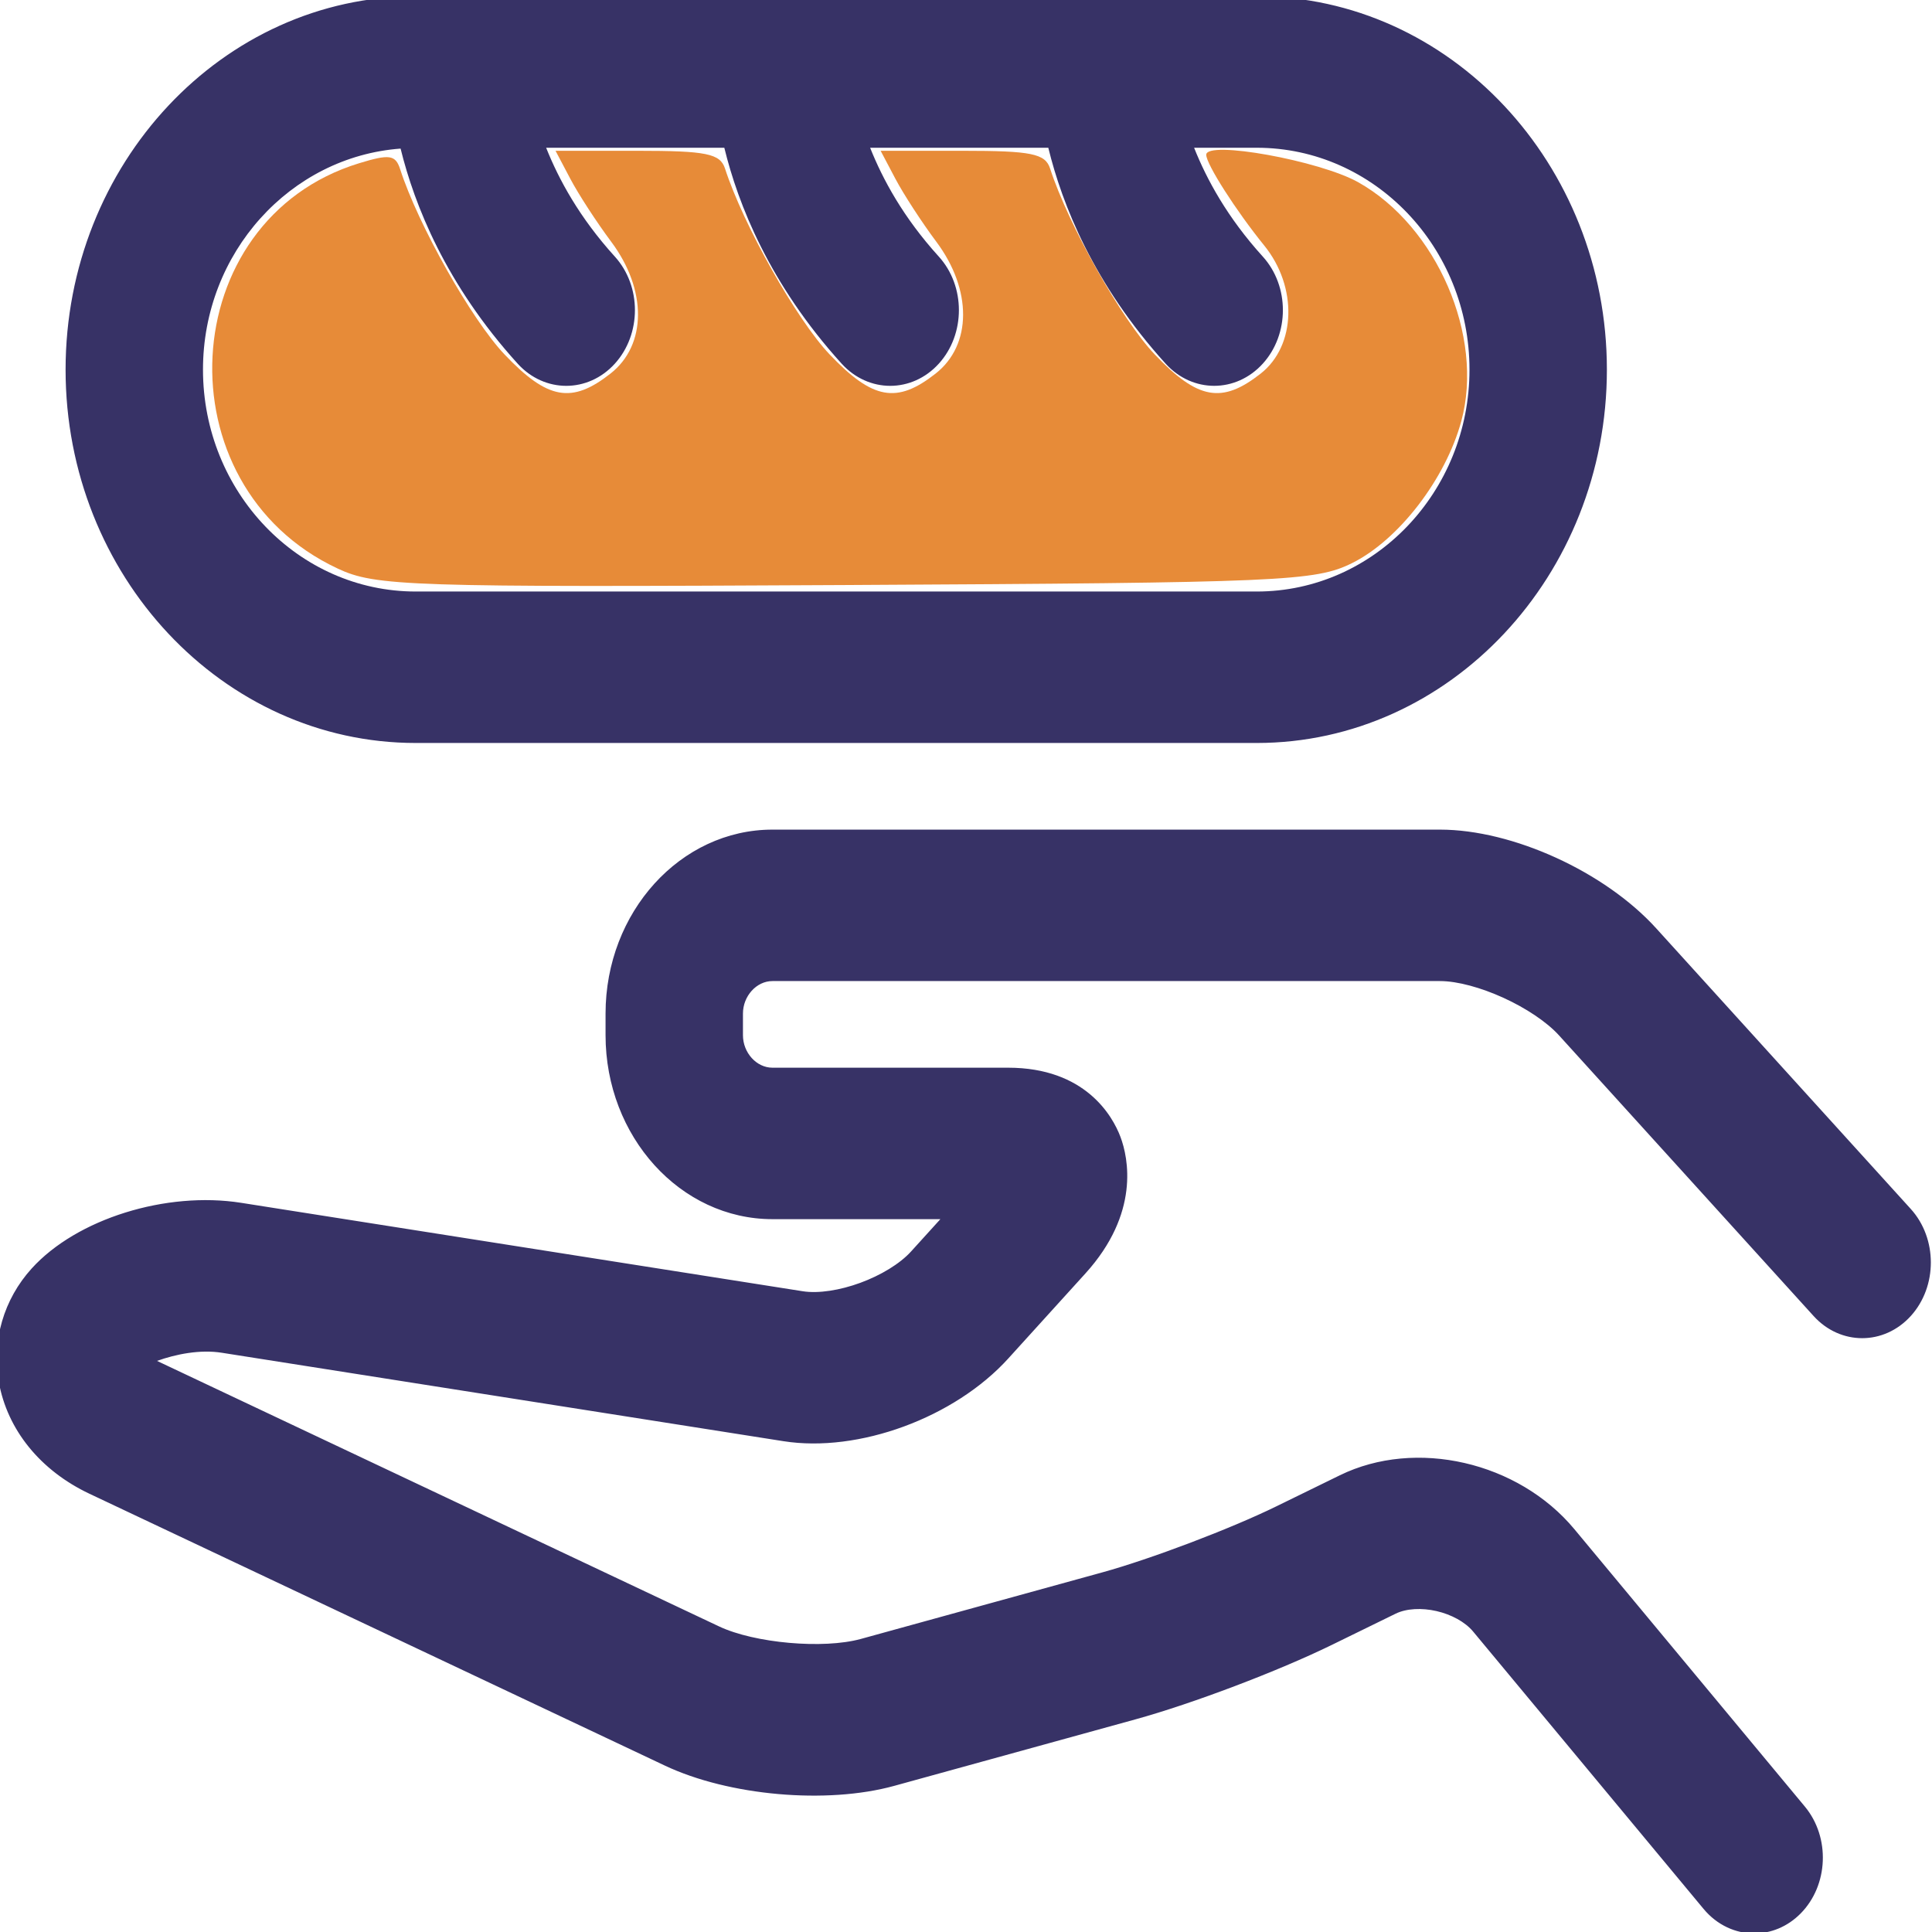 <?xml version="1.0" encoding="UTF-8" standalone="no"?>
<svg
   xmlns:dc="http://purl.org/dc/elements/1.1/"
   xmlns:cc="http://creativecommons.org/ns#"
   xmlns:rdf="http://www.w3.org/1999/02/22-rdf-syntax-ns#"
   xmlns:svg="http://www.w3.org/2000/svg"
   xmlns="http://www.w3.org/2000/svg"
   xmlns:sodipodi="http://sodipodi.sourceforge.net/DTD/sodipodi-0.dtd"
   xmlns:inkscape="http://www.inkscape.org/namespaces/inkscape"
   version="1.1"
   id="Capa_1"
   x="0px"
   y="0px"
   viewBox="0 0 64 64"
   xml:space="preserve"
   sodipodi:docname="food-donation.svg"
   width="64"
   height="64"
   inkscape:version="1.0 (1.0+r73+1)"><defs
   id="defs1848" /><sodipodi:namedview
   inkscape:document-rotation="0"
   pagecolor="#ffffff"
   bordercolor="#666666"
   borderopacity="1"
   objecttolerance="10"
   gridtolerance="10"
   guidetolerance="10"
   inkscape:pageopacity="0"
   inkscape:pageshadow="2"
   inkscape:window-width="1920"
   inkscape:window-height="1043"
   id="namedview1846"
   showgrid="false"
   inkscape:zoom="2.9714243"
   inkscape:cx="-86.2435"
   inkscape:cy="16.773878"
   inkscape:window-x="0"
   inkscape:window-y="0"
   inkscape:window-maximized="1"
   inkscape:current-layer="Capa_1" />
<g
   id="g1813"
   transform="matrix(0.215,0,0,0.237,5.908075e-5,-3.232)"
   style="fill:#373266;fill-opacity:1">
	<g
   id="g2425"
   style="opacity:1"><path
     style="color:#000000;font-style:normal;font-variant:normal;font-weight:normal;font-stretch:normal;font-size:medium;line-height:normal;font-family:sans-serif;font-variant-ligatures:normal;font-variant-position:normal;font-variant-caps:normal;font-variant-numeric:normal;font-variant-alternates:normal;font-variant-east-asian:normal;font-feature-settings:normal;font-variation-settings:normal;text-indent:0;text-align:start;text-decoration:none;text-decoration-line:none;text-decoration-style:solid;text-decoration-color:#000000;letter-spacing:normal;word-spacing:normal;text-transform:none;writing-mode:lr-tb;direction:ltr;text-orientation:mixed;dominant-baseline:auto;baseline-shift:baseline;text-anchor:start;white-space:normal;shape-padding:0;shape-margin:0;inline-size:0;clip-rule:nonzero;display:inline;overflow:visible;visibility:visible;isolation:auto;mix-blend-mode:normal;color-interpolation:sRGB;color-interpolation-filters:linearRGB;solid-color:#000000;solid-opacity:1;vector-effect:none;fill:#373266;fill-opacity:1;fill-rule:nonzero;stroke-width:1;stroke-linecap:butt;stroke-linejoin:miter;stroke-miterlimit:4;stroke-dasharray:none;stroke-dashoffset:0;stroke-opacity:1.0;color-rendering:auto;image-rendering:auto;shape-rendering:auto;text-rendering:auto;enable-background:accumulate;stop-color:#000000;stop-opacity:1;stroke:none;"
     d="m 294.047,182.967 -39.223,-39.222 c -7.782,-7.781 -21.949,-13.649 -32.953,-13.649 h -102.86 c -13.901,0 -25.21,11.31 -25.21,25.211 v 3.025 c 0,13.901 11.309,25.211 25.21,25.211 h 27.084 l -5.367,5.367 c -3.665,3.666 -11.979,6.436 -17.113,5.705 L 37.09,182.254 c -11.386,-1.627 -25.076,2.258 -31.851,9.033 -4.209,4.209 -6.008,9.816 -4.936,15.382 1.259,6.534 6.243,12.11 13.678,15.296 l 88.666,38 c 9.708,4.16 24.754,5.365 34.997,2.805 l 37.208,-9.303 c 8.703,-2.177 21.945,-6.732 30.146,-10.373 l 9.827,-4.362 c 3.632,-1.612 9.83,-0.318 12.513,2.61 l 35.502,38.763 c 1.988,2.173 4.71,3.273 7.439,3.273 2.433,0 4.873,-0.875 6.808,-2.647 4.107,-3.762 4.388,-10.141 0.626,-14.248 l -35.501,-38.762 c -8.475,-9.255 -24.1,-12.513 -35.57,-7.423 l -9.827,4.362 c -7.061,3.135 -19.359,7.366 -26.854,9.24 l -37.208,9.303 c -5.956,1.489 -16.516,0.642 -22.159,-1.776 L 22.656,203.739 c 3.089,-1.216 7.627,-2.085 11.583,-1.52 l 86.524,12.361 c 11.389,1.636 26.099,-3.28 34.228,-11.409 l 11.886,-11.887 c 8.282,-8.281 6.463,-15.727 5.297,-18.543 -1.167,-2.816 -5.145,-9.368 -16.858,-9.368 h -36.304 c -2.732,0 -5.042,-2.309 -5.042,-5.042 v -3.025 c 0,-2.732 2.31,-5.042 5.042,-5.042 h 102.86 c 5.628,0 14.712,3.763 18.691,7.742 l 39.222,39.222 c 3.939,3.938 10.323,3.938 14.263,0 3.936,-3.937 3.936,-10.323 -10e-4,-14.261 z"
     id="path2427" /><path
     style="color:#000000;font-style:normal;font-variant:normal;font-weight:normal;font-stretch:normal;font-size:medium;line-height:normal;font-family:sans-serif;font-variant-ligatures:normal;font-variant-position:normal;font-variant-caps:normal;font-variant-numeric:normal;font-variant-alternates:normal;font-variant-east-asian:normal;font-feature-settings:normal;font-variation-settings:normal;text-indent:0;text-align:start;text-decoration:none;text-decoration-line:none;text-decoration-style:solid;text-decoration-color:#000000;letter-spacing:normal;word-spacing:normal;text-transform:none;writing-mode:lr-tb;direction:ltr;text-orientation:mixed;dominant-baseline:auto;baseline-shift:baseline;text-anchor:start;white-space:normal;shape-padding:0;shape-margin:0;inline-size:0;clip-rule:nonzero;display:inline;overflow:visible;visibility:visible;isolation:auto;mix-blend-mode:normal;color-interpolation:sRGB;color-interpolation-filters:linearRGB;solid-color:#000000;solid-opacity:1;vector-effect:none;fill-opacity:1;fill-rule:nonzero;stroke-width:1;stroke-linecap:butt;stroke-linejoin:miter;stroke-miterlimit:4;stroke-dasharray:none;stroke-dashoffset:0;stroke-opacity:1.0;color-rendering:auto;image-rendering:auto;shape-rendering:auto;text-rendering:auto;enable-background:accumulate;stop-color:#000000;stop-opacity:1;stroke:none;"
     d="M 119.012 129.596 C 104.84 129.596 93.301 141.134 93.301 155.307 L 93.301 158.332 C 93.301 172.504 104.84 184.043 119.012 184.043 L 144.889 184.043 L 140.375 188.557 C 138.632 190.3 135.688 191.896 132.564 192.938 C 129.441 193.979 126.128 194.467 123.686 194.119 L 37.16 181.76 C 25.608 180.109 11.83 183.988 4.885 190.934 C 0.569 195.249 -1.291 201.034 -0.188 206.764 C 1.108 213.487 6.228 219.186 13.783 222.424 L 102.449 260.424 C 112.297 264.644 127.375 265.853 137.766 263.256 L 174.973 253.951 C 183.719 251.763 196.959 247.21 205.201 243.551 L 215.027 239.189 C 216.702 238.446 219.076 238.353 221.336 238.824 C 223.596 239.296 225.732 240.33 226.969 241.68 L 262.471 280.443 C 264.555 282.722 267.416 283.879 270.279 283.879 C 272.832 283.879 275.395 282.958 277.424 281.1 C 281.73 277.155 282.027 270.451 278.082 266.145 L 242.58 227.383 C 233.938 217.945 218.136 214.651 206.439 219.842 L 196.611 224.203 C 189.595 227.318 177.288 231.552 169.84 233.414 L 132.631 242.719 C 126.853 244.163 116.265 243.312 110.791 240.967 L 24.191 203.854 C 27.117 202.906 30.819 202.237 34.168 202.715 L 120.691 215.074 C 132.28 216.739 147.073 211.796 155.344 203.525 L 167.23 191.637 C 175.644 183.224 173.852 175.483 172.637 172.549 C 171.421 169.615 167.216 162.873 155.316 162.873 L 119.012 162.873 C 116.561 162.873 114.471 160.781 114.471 158.33 L 114.471 155.307 C 114.471 152.856 116.562 150.764 119.012 150.764 L 221.871 150.764 C 224.574 150.764 228.217 151.686 231.645 153.105 C 235.072 154.525 238.298 156.449 240.209 158.359 L 279.432 197.582 C 283.562 201.711 290.271 201.711 294.402 197.582 C 298.529 193.454 298.528 186.742 294.4 182.613 L 255.178 143.391 C 247.27 135.484 233.053 129.596 221.871 129.596 L 119.012 129.596 z M 119.012 130.596 L 221.871 130.596 C 232.697 130.596 246.814 136.442 254.471 144.098 L 293.693 183.32 C 297.439 187.067 297.44 193.129 293.695 196.875 C 289.946 200.622 283.887 200.622 280.139 196.875 L 240.916 157.652 C 238.848 155.584 235.543 153.638 232.027 152.182 C 228.511 150.725 224.797 149.764 221.871 149.764 L 119.012 149.764 C 115.998 149.764 113.471 152.293 113.471 155.307 L 113.471 158.33 C 113.471 161.345 115.998 163.873 119.012 163.873 L 155.316 163.873 C 166.843 163.873 170.595 170.233 171.713 172.932 C 172.83 175.63 174.674 182.781 166.523 190.93 L 154.637 202.818 C 146.65 210.805 132.023 215.693 120.834 214.086 L 34.311 201.725 C 30.231 201.142 25.641 202.026 22.473 203.273 L 21.342 203.719 L 110.396 241.887 C 116.208 244.377 126.741 245.221 132.875 243.688 L 170.082 234.385 C 177.624 232.499 189.912 228.272 197.018 225.117 L 206.846 220.756 C 218.09 215.766 233.536 218.986 241.844 228.059 L 277.344 266.82 C 280.923 270.728 280.658 276.782 276.75 280.361 C 274.909 282.047 272.592 282.879 270.279 282.879 C 267.685 282.879 265.1 281.835 263.209 279.768 L 227.707 241.004 C 226.261 239.426 223.957 238.35 221.539 237.846 C 219.121 237.341 216.581 237.406 214.623 238.275 L 204.795 242.637 C 196.635 246.259 183.39 250.816 174.73 252.982 L 137.523 262.285 C 127.428 264.808 112.412 263.606 102.844 259.506 L 14.178 221.506 C 6.863 218.371 2.018 212.919 0.795 206.574 C -0.246 201.171 1.489 195.743 5.592 191.641 C 12.196 185.036 25.799 181.145 37.02 182.748 L 123.545 195.109 C 126.236 195.493 129.648 194.962 132.881 193.885 C 136.114 192.807 139.16 191.186 141.082 189.264 L 147.303 183.043 L 119.012 183.043 C 105.382 183.043 94.301 171.962 94.301 158.332 L 94.301 155.307 C 94.301 141.677 105.382 130.596 119.012 130.596 z "
     id="path2429" /></g>
	<g
   id="g2431"
   style="opacity:1"><path
     style="color:#000000;font-style:normal;font-variant:normal;font-weight:normal;font-stretch:normal;font-size:medium;line-height:normal;font-family:sans-serif;font-variant-ligatures:normal;font-variant-position:normal;font-variant-caps:normal;font-variant-numeric:normal;font-variant-alternates:normal;font-variant-east-asian:normal;font-feature-settings:normal;font-variation-settings:normal;text-indent:0;text-align:start;text-decoration:none;text-decoration-line:none;text-decoration-style:solid;text-decoration-color:#000000;letter-spacing:normal;word-spacing:normal;text-transform:none;writing-mode:lr-tb;direction:ltr;text-orientation:mixed;dominant-baseline:auto;baseline-shift:baseline;text-anchor:start;white-space:normal;shape-padding:0;shape-margin:0;inline-size:0;clip-rule:nonzero;display:inline;overflow:visible;visibility:visible;isolation:auto;mix-blend-mode:normal;color-interpolation:sRGB;color-interpolation-filters:linearRGB;solid-color:#000000;solid-opacity:1;vector-effect:none;fill:#373266;fill-opacity:1;fill-rule:nonzero;stroke-width:1;stroke-linecap:butt;stroke-linejoin:miter;stroke-miterlimit:4;stroke-dasharray:none;stroke-dashoffset:0;stroke-opacity:1.0;color-rendering:auto;image-rendering:auto;shape-rendering:auto;text-rendering:auto;enable-background:accumulate;stop-color:#000000;stop-opacity:1;stroke:none;"
     d="m 64.053,116.986 h 129.583 c 29.471,0 53.446,-23.184 53.446,-51.682 0,-28.498 -23.976,-51.683 -53.446,-51.683 H 64.053 c -29.472,0 -53.447,23.184 -53.447,51.683 -10e-4,28.499 23.975,51.682 53.447,51.682 z m -1.99,-83.134 c 2.058,7.813 6.858,19.07 18.052,30.264 1.97,1.969 4.55,2.953 7.131,2.953 2.581,0 5.162,-0.984 7.131,-2.953 3.938,-3.938 3.938,-10.323 0,-14.262 C 88.584,44.061 85.243,38.381 83.315,33.791 h 28.647 c 2.05,7.815 6.847,19.102 18.069,30.324 1.97,1.969 4.55,2.953 7.131,2.953 2.581,0 5.161,-0.984 7.131,-2.953 3.938,-3.938 3.938,-10.323 0,-14.262 C 138.5,44.06 135.159,38.38 133.232,33.79 h 28.648 c 2.049,7.815 6.846,19.102 18.068,30.324 1.97,1.969 4.55,2.953 7.131,2.953 2.581,0 5.162,-0.984 7.131,-2.953 3.939,-3.938 3.939,-10.323 0,-14.262 -5.793,-5.793 -9.134,-11.473 -11.061,-16.063 h 10.486 c 18.35,0 33.278,14.137 33.278,31.514 0,17.376 -14.929,31.513 -33.278,31.513 H 64.053 C 45.703,96.816 30.775,82.679 30.775,65.303 30.774,48.56 44.637,34.83 62.063,33.852 Z"
     id="path2433" /><path
     style="color:#000000;font-style:normal;font-variant:normal;font-weight:normal;font-stretch:normal;font-size:medium;line-height:normal;font-family:sans-serif;font-variant-ligatures:normal;font-variant-position:normal;font-variant-caps:normal;font-variant-numeric:normal;font-variant-alternates:normal;font-variant-east-asian:normal;font-feature-settings:normal;font-variation-settings:normal;text-indent:0;text-align:start;text-decoration:none;text-decoration-line:none;text-decoration-style:solid;text-decoration-color:#000000;letter-spacing:normal;word-spacing:normal;text-transform:none;writing-mode:lr-tb;direction:ltr;text-orientation:mixed;dominant-baseline:auto;baseline-shift:baseline;text-anchor:start;white-space:normal;shape-padding:0;shape-margin:0;inline-size:0;clip-rule:nonzero;display:inline;overflow:visible;visibility:visible;isolation:auto;mix-blend-mode:normal;color-interpolation:sRGB;color-interpolation-filters:linearRGB;solid-color:#000000;solid-opacity:1;vector-effect:none;fill-opacity:1;fill-rule:nonzero;stroke-width:1;stroke-linecap:butt;stroke-linejoin:miter;stroke-miterlimit:4;stroke-dasharray:none;stroke-dashoffset:0;stroke-opacity:1.0;color-rendering:auto;image-rendering:auto;shape-rendering:auto;text-rendering:auto;enable-background:accumulate;stop-color:#000000;stop-opacity:1;stroke:none;"
     d="M 64.053 13.121 C 34.319 13.121 10.105 36.525 10.105 65.305 C 10.104 94.084 34.319 117.486 64.053 117.486 L 193.637 117.486 C 223.37 117.486 247.582 94.083 247.582 65.305 C 247.582 36.526 223.369 13.121 193.637 13.121 L 64.053 13.121 z M 64.053 14.121 L 193.637 14.121 C 222.844 14.121 246.582 37.087 246.582 65.305 C 246.582 93.522 222.845 116.486 193.637 116.486 L 64.053 116.486 C 34.843 116.486 11.104 93.523 11.105 65.305 C 11.105 37.086 34.843 14.121 64.053 14.121 z M 132.48 33.289 L 132.771 33.984 C 134.721 38.629 138.099 44.366 143.939 50.207 C 147.686 53.955 147.686 60.015 143.939 63.762 C 142.065 65.635 139.616 66.568 137.162 66.568 C 134.708 66.568 132.259 65.635 130.385 63.762 C 119.231 52.608 114.477 41.408 112.445 33.664 L 112.348 33.291 L 82.562 33.291 L 82.854 33.984 C 84.804 38.629 88.183 44.366 94.023 50.207 C 97.77 53.955 97.77 60.015 94.023 63.762 C 92.15 65.635 89.7 66.568 87.246 66.568 C 84.792 66.568 82.343 65.635 80.469 63.762 C 69.343 52.636 64.586 41.467 62.547 33.725 L 62.443 33.33 L 62.035 33.354 C 44.363 34.345 30.274 48.284 30.275 65.303 C 30.275 82.965 45.446 97.316 64.053 97.316 L 193.635 97.316 C 212.241 97.316 227.412 82.965 227.412 65.303 C 227.412 47.639 212.242 33.289 193.635 33.289 L 182.396 33.289 L 182.688 33.982 C 184.637 38.627 188.017 44.364 193.857 50.205 C 197.605 53.953 197.605 60.013 193.857 63.76 C 191.984 65.633 189.532 66.566 187.078 66.566 C 184.624 66.566 182.175 65.633 180.301 63.76 C 169.147 52.606 164.394 41.408 162.363 33.664 L 162.266 33.289 L 132.48 33.289 z M 134.066 34.289 L 161.518 34.289 C 163.635 42.16 168.465 53.338 179.594 64.467 C 181.659 66.531 184.37 67.566 187.078 67.566 C 189.786 67.566 192.5 66.531 194.564 64.467 C 198.695 60.338 198.694 53.628 194.564 49.498 C 189.085 44.018 185.924 38.709 183.982 34.289 L 193.635 34.289 C 211.728 34.289 226.412 48.212 226.412 65.303 C 226.412 82.392 211.727 96.316 193.635 96.316 L 64.053 96.316 C 45.96 96.316 31.275 82.392 31.275 65.303 C 31.274 48.958 44.721 35.547 61.721 34.406 C 63.854 42.271 68.685 53.392 79.762 64.469 C 81.827 66.533 84.538 67.568 87.246 67.568 C 89.954 67.568 92.666 66.533 94.73 64.469 C 98.86 60.34 98.859 53.63 94.73 49.5 C 89.251 44.02 86.091 38.711 84.148 34.291 L 111.6 34.291 C 113.718 42.162 118.549 53.34 129.678 64.469 C 131.743 66.533 134.454 67.568 137.162 67.568 C 139.87 67.568 142.581 66.533 144.646 64.469 C 148.776 60.34 148.775 53.63 144.646 49.5 C 139.167 44.02 136.008 38.709 134.066 34.289 z "
     id="path2435" /></g>
</g>
<g
   id="g1815"
   transform="translate(-116.5,-116.499)">
</g>
<g
   id="g1817"
   transform="translate(-116.5,-116.499)">
</g>
<g
   id="g1819"
   transform="translate(-116.5,-116.499)">
</g>
<g
   id="g1821"
   transform="translate(-116.5,-116.499)">
</g>
<g
   id="g1823"
   transform="translate(-116.5,-116.499)">
</g>
<g
   id="g1825"
   transform="translate(-116.5,-116.499)">
</g>
<g
   id="g1827"
   transform="translate(-116.5,-116.499)">
</g>
<g
   id="g1829"
   transform="translate(-116.5,-116.499)">
</g>
<g
   id="g1831"
   transform="translate(-116.5,-116.499)">
</g>
<g
   id="g1833"
   transform="translate(-116.5,-116.499)">
</g>
<g
   id="g1835"
   transform="translate(-116.5,-116.499)">
</g>
<g
   id="g1837"
   transform="translate(-116.5,-116.499)">
</g>
<g
   id="g1839"
   transform="translate(-116.5,-116.499)">
</g>
<g
   id="g1841"
   transform="translate(-116.5,-116.499)">
</g>
<g
   id="g1843"
   transform="translate(-116.5,-116.499)">
</g>
<path
   id="path5829"
   d="M 11.185,18.833 C 5.31,16.091 5.773,7.287 11.891,5.409 c 1.013,-0.311 1.211,-0.282 1.366,0.2 0.589,1.831 2.369,4.989 3.457,6.133 1.426,1.499 2.226,1.643 3.511,0.632 1.204,-0.947 1.213,-2.774 0.02,-4.369 C 19.769,7.368 19.159,6.43 18.891,5.92 L 18.403,4.995 h 2.712 c 2.285,0 2.742,0.093 2.902,0.589 0.606,1.869 2.373,5.009 3.467,6.158 1.426,1.499 2.226,1.643 3.511,0.632 1.204,-0.947 1.213,-2.774 0.02,-4.369 C 30.538,7.368 29.929,6.43 29.66,5.92 L 29.172,4.995 h 2.712 c 2.285,0 2.742,0.093 2.902,0.589 0.606,1.869 2.373,5.009 3.467,6.158 1.426,1.499 2.226,1.643 3.511,0.632 1.172,-0.922 1.225,-2.873 0.115,-4.241 -0.935,-1.153 -1.921,-2.695 -1.921,-3.006 0,-0.486 3.761,0.194 5.037,0.911 2.603,1.463 4.173,5.099 3.414,7.907 -0.518,1.917 -2.073,3.94 -3.617,4.707 -1.218,0.605 -2.289,0.651 -16.782,0.728 -14.508,0.077 -15.565,0.042 -16.827,-0.547 z"
   style="fill:#e78b38;fill-opacity:1;stroke-width:0.337" /></svg>
